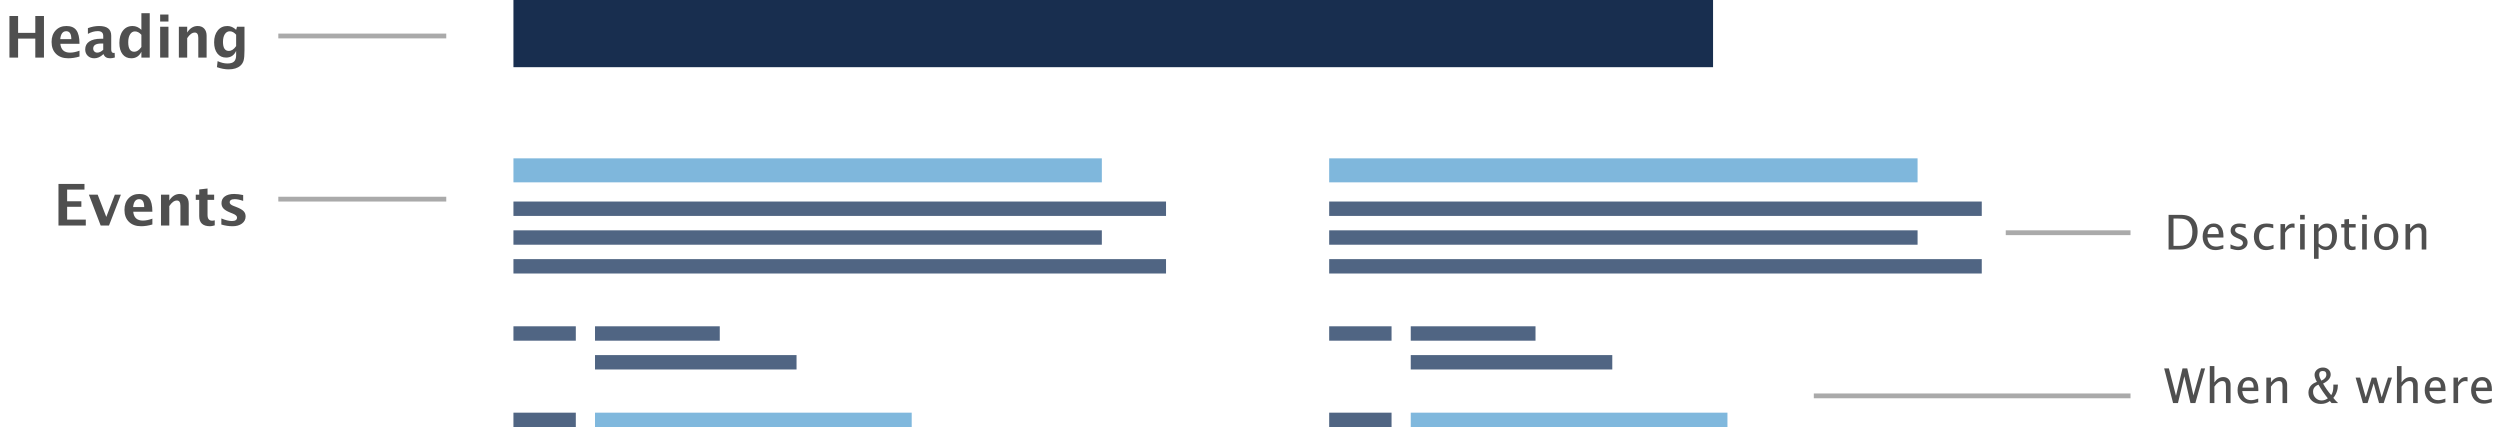 <svg width="521" height="89" viewBox="0 0 521 89" fill="none" xmlns="http://www.w3.org/2000/svg">
<g id="events-guide">
<rect id="Rectangle 21" x="107" width="250" height="14" fill="#182E4F"/>
<g id="Group 2">
<rect id="Rectangle 32" x="107" y="42" width="136" height="3" fill="#506583"/>
<rect id="Rectangle 33" x="107" y="48" width="122.623" height="3" fill="#506583"/>
<rect id="Rectangle 34" x="107" y="54" width="136" height="3" fill="#506583"/>
<rect id="Rectangle 36" x="124" y="68" width="26" height="3" fill="#506583"/>
<rect id="Rectangle 39" x="107" y="68" width="13" height="3" fill="#506583"/>
<rect id="Rectangle 40" x="107" y="86" width="13" height="3" fill="#506583"/>
<rect id="Rectangle 37" x="124" y="74" width="42" height="3" fill="#506583"/>
<rect id="Rectangle 38" x="124" y="86" width="66" height="3" fill="#80B8DD"/>
<rect id="Rectangle 31" x="107" y="33" width="122.623" height="5" fill="#0071BB" fill-opacity="0.5"/>
</g>
<g id="Group 3">
<rect id="Rectangle 32_2" x="277" y="42" width="136" height="3" fill="#506583"/>
<rect id="Rectangle 33_2" x="277" y="48" width="122.623" height="3" fill="#506583"/>
<rect id="Rectangle 34_2" x="277" y="54" width="136" height="3" fill="#506583"/>
<rect id="Rectangle 36_2" x="294" y="68" width="26" height="3" fill="#506583"/>
<rect id="Rectangle 39_2" x="277" y="68" width="13" height="3" fill="#506583"/>
<rect id="Rectangle 40_2" x="277" y="86" width="13" height="3" fill="#506583"/>
<rect id="Rectangle 37_2" x="294" y="74" width="42" height="3" fill="#506583"/>
<rect id="Rectangle 38_2" x="294" y="86" width="66" height="3" fill="#80B8DD"/>
<rect id="Rectangle 31_2" x="277" y="33" width="122.623" height="5" fill="#0071BB" fill-opacity="0.5"/>
</g>
<path id="Heading" d="M1.967 12V3.328H3.771V6.85H7.357V3.328H9.162V12H7.357V8.045H3.771V12H1.967ZM16.568 11.783C15.744 12.025 14.963 12.146 14.225 12.146C13.15 12.146 12.303 11.842 11.682 11.232C11.06 10.623 10.75 9.791 10.75 8.736C10.75 7.74 11.033 6.939 11.6 6.334C12.17 5.725 12.922 5.42 13.855 5.42C14.797 5.42 15.484 5.717 15.918 6.311C16.352 6.904 16.568 7.844 16.568 9.129H12.578C12.695 10.355 13.369 10.969 14.6 10.969C15.182 10.969 15.838 10.834 16.568 10.565V11.783ZM12.555 8.15H14.863C14.863 7.053 14.51 6.504 13.803 6.504C13.084 6.504 12.668 7.053 12.555 8.15ZM21.514 11.309C20.936 11.867 20.316 12.146 19.656 12.146C19.094 12.146 18.637 11.975 18.285 11.631C17.934 11.287 17.758 10.842 17.758 10.295C17.758 9.584 18.041 9.037 18.607 8.654C19.178 8.268 19.992 8.074 21.051 8.074H21.514V7.488C21.514 6.82 21.133 6.486 20.371 6.486C19.695 6.486 19.012 6.678 18.32 7.061V5.865C19.105 5.568 19.883 5.42 20.652 5.42C22.336 5.42 23.178 6.09 23.178 7.43V10.277C23.178 10.781 23.34 11.033 23.664 11.033C23.723 11.033 23.799 11.025 23.893 11.01L23.934 11.982C23.566 12.092 23.242 12.146 22.961 12.146C22.25 12.146 21.793 11.867 21.59 11.309H21.514ZM21.514 10.377V9.07H21.104C19.982 9.07 19.422 9.422 19.422 10.125C19.422 10.363 19.502 10.565 19.662 10.729C19.826 10.889 20.027 10.969 20.266 10.969C20.672 10.969 21.088 10.771 21.514 10.377ZM29.465 12V10.787C29.02 11.693 28.318 12.146 27.361 12.146C26.588 12.146 25.98 11.863 25.539 11.297C25.098 10.73 24.877 9.951 24.877 8.959C24.877 7.881 25.125 7.021 25.621 6.381C26.121 5.74 26.791 5.42 27.631 5.42C28.303 5.42 28.914 5.686 29.465 6.217V2.748H31.205V12H29.465ZM29.465 7.248C29.047 6.779 28.6 6.545 28.123 6.545C27.697 6.545 27.357 6.75 27.104 7.16C26.85 7.57 26.723 8.121 26.723 8.812C26.723 10.129 27.145 10.787 27.988 10.787C28.504 10.787 28.996 10.457 29.465 9.797V7.248ZM33.373 12V5.566H35.107V12H33.373ZM33.373 4.482V3.035H35.107V4.482H33.373ZM37.275 12V5.566H39.01V6.779C39.576 5.873 40.307 5.42 41.201 5.42C41.775 5.42 42.228 5.602 42.56 5.965C42.893 6.328 43.059 6.824 43.059 7.453V12H41.324V7.881C41.324 7.15 41.082 6.785 40.598 6.785C40.047 6.785 39.518 7.174 39.01 7.951V12H37.275ZM45.209 13.998L45.35 12.738C46.065 13.066 46.746 13.23 47.395 13.23C48.035 13.23 48.498 13.094 48.783 12.82C49.068 12.547 49.211 12.104 49.211 11.49V10.611C48.789 11.537 48.092 12 47.119 12C46.353 12 45.746 11.715 45.297 11.145C44.848 10.57 44.623 9.795 44.623 8.818C44.623 7.791 44.875 6.969 45.379 6.352C45.883 5.73 46.553 5.42 47.389 5.42C48.045 5.42 48.652 5.686 49.211 6.217L49.393 5.566H50.951V10.477C50.951 11.457 50.891 12.164 50.77 12.598C50.652 13.031 50.422 13.4 50.078 13.705C49.5 14.205 48.685 14.455 47.635 14.455C46.889 14.455 46.08 14.303 45.209 13.998ZM49.211 9.604V7.23C48.793 6.758 48.355 6.521 47.898 6.521C47.461 6.521 47.113 6.721 46.855 7.119C46.598 7.518 46.469 8.053 46.469 8.725C46.469 9.982 46.873 10.611 47.682 10.611C48.24 10.611 48.75 10.275 49.211 9.604Z" fill="#4F4F4F"/>
<path id="Events" d="M12.185 47V38.328H17.605V39.518H13.99V41.938H16.955V43.098H13.99V45.77H17.881V47H12.185ZM20.98 47L18.525 40.566H20.354L22.152 45.207L23.939 40.566H25.193L22.715 47H20.98ZM31.756 46.783C30.932 47.025 30.15 47.147 29.412 47.147C28.338 47.147 27.49 46.842 26.869 46.232C26.248 45.623 25.938 44.791 25.938 43.736C25.938 42.74 26.221 41.94 26.787 41.334C27.357 40.725 28.109 40.42 29.043 40.42C29.984 40.42 30.672 40.717 31.105 41.31C31.539 41.904 31.756 42.844 31.756 44.129H27.766C27.883 45.355 28.557 45.969 29.787 45.969C30.369 45.969 31.025 45.834 31.756 45.565V46.783ZM27.742 43.15H30.051C30.051 42.053 29.697 41.504 28.99 41.504C28.271 41.504 27.855 42.053 27.742 43.15ZM33.549 47V40.566H35.283V41.779C35.85 40.873 36.58 40.42 37.475 40.42C38.049 40.42 38.502 40.602 38.834 40.965C39.166 41.328 39.332 41.824 39.332 42.453V47H37.598V42.881C37.598 42.15 37.355 41.785 36.871 41.785C36.32 41.785 35.791 42.174 35.283 42.951V47H33.549ZM44.752 46.965C44.338 47.086 44.012 47.147 43.773 47.147C42.27 47.147 41.518 46.443 41.518 45.037V41.65H40.797V40.566H41.518V39.482L43.252 39.283V40.566H44.629V41.65H43.252V44.809C43.252 45.598 43.574 45.992 44.219 45.992C44.367 45.992 44.545 45.965 44.752 45.91V46.965ZM46.129 46.795V45.523C46.988 45.883 47.723 46.062 48.332 46.062C49.043 46.062 49.398 45.82 49.398 45.336C49.398 45.023 49.105 44.75 48.52 44.516L47.934 44.281C47.297 44.023 46.842 43.746 46.568 43.449C46.295 43.152 46.158 42.785 46.158 42.348C46.158 41.738 46.391 41.266 46.855 40.93C47.32 40.59 47.971 40.42 48.807 40.42C49.33 40.42 49.953 40.496 50.676 40.648V41.867C49.98 41.625 49.404 41.504 48.947 41.504C48.228 41.504 47.869 41.727 47.869 42.172C47.869 42.465 48.135 42.713 48.666 42.916L49.17 43.109C49.924 43.395 50.447 43.684 50.74 43.977C51.037 44.27 51.185 44.647 51.185 45.107C51.185 45.713 50.934 46.205 50.43 46.584C49.93 46.959 49.277 47.147 48.473 47.147C47.699 47.147 46.918 47.029 46.129 46.795Z" fill="#4F4F4F"/>
<line id="Line 1" x1="58" y1="7.5" x2="93" y2="7.5" stroke="#060606" stroke-opacity="0.34"/>
<line id="Line 2" x1="58" y1="41.5" x2="93" y2="41.5" stroke="#060606" stroke-opacity="0.34"/>
<path id="When &#38; where" d="M452.87 84L451.01 76.773H451.996L453.476 82.481L454.838 76.773H455.824L457.113 82.403L458.705 76.773H459.54L457.514 84H456.493L455.219 78.429L453.886 84H452.87ZM460.517 84V76.29H461.479V79.693C461.986 78.951 462.608 78.58 463.344 78.58C463.803 78.58 464.169 78.727 464.442 79.019C464.716 79.309 464.853 79.7 464.853 80.191V84H463.891V80.504C463.891 80.11 463.832 79.83 463.715 79.664C463.601 79.495 463.41 79.41 463.144 79.41C462.554 79.41 461.999 79.796 461.479 80.567V84H460.517ZM470.614 83.829C469.97 84.024 469.418 84.122 468.959 84.122C468.178 84.122 467.54 83.863 467.045 83.346C466.553 82.825 466.308 82.151 466.308 81.324C466.308 80.52 466.524 79.861 466.957 79.347C467.393 78.832 467.95 78.575 468.627 78.575C469.268 78.575 469.763 78.803 470.111 79.259C470.463 79.715 470.639 80.362 470.639 81.202L470.634 81.5H467.289C467.429 82.76 468.046 83.39 469.14 83.39C469.54 83.39 470.032 83.282 470.614 83.067V83.829ZM467.333 80.777H469.672C469.672 79.791 469.304 79.298 468.568 79.298C467.829 79.298 467.418 79.791 467.333 80.777ZM472.304 84V78.697H473.266V79.693C473.773 78.951 474.395 78.58 475.131 78.58C475.59 78.58 475.956 78.727 476.229 79.019C476.503 79.309 476.64 79.7 476.64 80.191V84H475.678V80.504C475.678 80.11 475.619 79.83 475.502 79.664C475.388 79.495 475.198 79.41 474.931 79.41C474.341 79.41 473.786 79.796 473.266 80.567V84H472.304ZM485.897 84L485.541 83.57C485.007 83.977 484.384 84.181 483.671 84.181C482.916 84.181 482.294 83.963 481.806 83.526C481.321 83.087 481.078 82.529 481.078 81.852C481.078 80.738 481.666 79.983 482.841 79.586C482.515 78.997 482.353 78.507 482.353 78.116C482.353 77.69 482.522 77.33 482.86 77.037C483.202 76.741 483.616 76.593 484.101 76.593C484.569 76.593 484.955 76.731 485.258 77.008C485.564 77.281 485.717 77.63 485.717 78.053C485.717 78.775 485.188 79.404 484.13 79.938C484.615 80.797 485.18 81.599 485.824 82.345C486.12 81.915 486.269 81.306 486.269 80.519L486.264 80.157H487.221C487.221 81.225 486.902 82.146 486.264 82.921C486.557 83.292 486.89 83.652 487.265 84H485.897ZM485.121 83.014C484.438 82.174 483.786 81.222 483.168 80.157C482.416 80.457 482.04 80.943 482.04 81.617C482.04 82.128 482.213 82.563 482.558 82.921C482.906 83.279 483.329 83.458 483.827 83.458C484.28 83.458 484.711 83.31 485.121 83.014ZM483.778 79.327C484.468 79.011 484.813 78.591 484.813 78.067C484.813 77.566 484.563 77.315 484.062 77.315C483.567 77.315 483.319 77.568 483.319 78.072C483.319 78.404 483.472 78.823 483.778 79.327ZM492.431 84L490.912 78.697H491.854L493.017 82.804L494.271 78.697H495.233L496.332 82.804L497.665 78.697H498.49L496.762 84H495.795L494.672 79.894L493.402 84H492.431ZM499.521 84V76.29H500.482V79.693C500.99 78.951 501.612 78.58 502.348 78.58C502.807 78.58 503.173 78.727 503.446 79.019C503.72 79.309 503.856 79.7 503.856 80.191V84H502.895V80.504C502.895 80.11 502.836 79.83 502.719 79.664C502.605 79.495 502.414 79.41 502.147 79.41C501.558 79.41 501.003 79.796 500.482 80.567V84H499.521ZM509.618 83.829C508.974 84.024 508.422 84.122 507.963 84.122C507.182 84.122 506.544 83.863 506.049 83.346C505.557 82.825 505.312 82.151 505.312 81.324C505.312 80.52 505.528 79.861 505.961 79.347C506.397 78.832 506.954 78.575 507.631 78.575C508.272 78.575 508.767 78.803 509.115 79.259C509.467 79.715 509.643 80.362 509.643 81.202L509.638 81.5H506.293C506.433 82.76 507.05 83.39 508.144 83.39C508.544 83.39 509.035 83.282 509.618 83.067V83.829ZM506.337 80.777H508.676C508.676 79.791 508.308 79.298 507.572 79.298C506.833 79.298 506.422 79.791 506.337 80.777ZM511.308 84V78.697H512.27V79.693C512.65 78.951 513.204 78.58 513.93 78.58C514.027 78.58 514.13 78.588 514.237 78.605V79.503C514.071 79.448 513.925 79.42 513.798 79.42C513.189 79.42 512.68 79.781 512.27 80.504V84H511.308ZM519.286 83.829C518.642 84.024 518.09 84.122 517.631 84.122C516.85 84.122 516.212 83.863 515.717 83.346C515.225 82.825 514.979 82.151 514.979 81.324C514.979 80.52 515.196 79.861 515.629 79.347C516.065 78.832 516.622 78.575 517.299 78.575C517.94 78.575 518.435 78.803 518.783 79.259C519.135 79.715 519.311 80.362 519.311 81.202L519.306 81.5H515.961C516.101 82.76 516.718 83.39 517.812 83.39C518.212 83.39 518.703 83.282 519.286 83.067V83.829ZM516.005 80.777H518.344C518.344 79.791 517.976 79.298 517.24 79.298C516.501 79.298 516.09 79.791 516.005 80.777Z" fill="#4F4F4F"/>
<path id="Description" d="M451.933 52V44.773H454.335C455.051 44.773 455.629 44.853 456.068 45.013C456.511 45.172 456.894 45.442 457.216 45.823C457.727 46.429 457.982 47.226 457.982 48.216C457.982 49.417 457.665 50.348 457.03 51.009C456.396 51.67 455.502 52 454.35 52H451.933ZM452.958 51.233H454.271C455.209 51.233 455.873 50.981 456.264 50.477C456.684 49.94 456.894 49.218 456.894 48.313C456.894 47.464 456.687 46.797 456.273 46.312C456.023 46.015 455.723 45.813 455.375 45.706C455.027 45.595 454.503 45.54 453.803 45.54H452.958V51.233ZM463.339 51.829C462.694 52.024 462.143 52.122 461.684 52.122C460.902 52.122 460.264 51.863 459.77 51.346C459.278 50.825 459.032 50.151 459.032 49.324C459.032 48.52 459.249 47.861 459.682 47.347C460.118 46.832 460.674 46.575 461.352 46.575C461.993 46.575 462.488 46.803 462.836 47.259C463.188 47.715 463.363 48.362 463.363 49.202L463.358 49.5H460.014C460.154 50.76 460.771 51.39 461.864 51.39C462.265 51.39 462.756 51.282 463.339 51.067V51.829ZM460.058 48.777H462.396C462.396 47.791 462.029 47.298 461.293 47.298C460.554 47.298 460.142 47.791 460.058 48.777ZM466.435 52.122C465.995 52.122 465.461 52.02 464.833 51.815V50.931C465.461 51.243 466.008 51.399 466.474 51.399C466.75 51.399 466.98 51.325 467.162 51.175C467.344 51.025 467.436 50.838 467.436 50.613C467.436 50.285 467.18 50.013 466.669 49.798L466.107 49.559C465.277 49.214 464.862 48.717 464.862 48.069C464.862 47.607 465.025 47.244 465.351 46.98C465.679 46.714 466.129 46.58 466.698 46.58C466.994 46.58 467.361 46.621 467.797 46.702L467.997 46.741V47.542C467.46 47.383 467.034 47.303 466.718 47.303C466.099 47.303 465.79 47.527 465.79 47.977C465.79 48.266 466.024 48.51 466.493 48.709L466.957 48.904C467.481 49.126 467.852 49.36 468.07 49.607C468.288 49.852 468.397 50.158 468.397 50.525C468.397 50.991 468.214 51.373 467.846 51.673C467.478 51.972 467.007 52.122 466.435 52.122ZM472.196 52.122C471.48 52.122 470.886 51.857 470.414 51.326C469.942 50.796 469.706 50.127 469.706 49.319C469.706 48.457 469.939 47.785 470.404 47.303C470.873 46.821 471.526 46.58 472.362 46.58C472.776 46.58 473.238 46.637 473.749 46.751V47.557C473.205 47.397 472.763 47.317 472.421 47.317C471.929 47.317 471.534 47.503 471.234 47.874C470.938 48.242 470.79 48.733 470.79 49.349C470.79 49.944 470.943 50.426 471.249 50.794C471.555 51.162 471.955 51.346 472.45 51.346C472.89 51.346 473.342 51.233 473.808 51.009V51.839C473.186 52.028 472.649 52.122 472.196 52.122ZM475.253 52V46.697H476.215V47.693C476.596 46.951 477.149 46.58 477.875 46.58C477.973 46.58 478.075 46.588 478.183 46.605V47.503C478.017 47.448 477.87 47.42 477.743 47.42C477.134 47.42 476.625 47.781 476.215 48.504V52H475.253ZM479.345 52V46.697H480.307V52H479.345ZM479.345 45.735V44.773H480.307V45.735H479.345ZM482.235 53.929V46.697H483.197V47.693C483.591 46.951 484.182 46.58 484.97 46.58C485.608 46.58 486.109 46.813 486.474 47.278C486.841 47.744 487.025 48.38 487.025 49.188C487.025 50.066 486.817 50.776 486.4 51.316C485.987 51.853 485.442 52.122 484.765 52.122C484.136 52.122 483.614 51.881 483.197 51.399V53.929H482.235ZM483.197 50.735C483.692 51.178 484.164 51.399 484.613 51.399C485.538 51.399 486 50.695 486 49.285C486 48.042 485.59 47.42 484.77 47.42C484.232 47.42 483.708 47.711 483.197 48.294V50.735ZM490.126 52.122C489.638 52.122 489.257 51.982 488.983 51.702C488.71 51.422 488.573 51.033 488.573 50.535V47.42H487.909V46.697H488.573V45.735L489.535 45.643V46.697H490.922V47.42H489.535V50.359C489.535 51.053 489.835 51.399 490.434 51.399C490.561 51.399 490.715 51.378 490.897 51.336V52C490.601 52.081 490.344 52.122 490.126 52.122ZM492.274 52V46.697H493.236V52H492.274ZM492.274 45.735V44.773H493.236V45.735H492.274ZM497.24 52.122C496.482 52.122 495.876 51.871 495.424 51.37C494.971 50.866 494.745 50.192 494.745 49.349C494.745 48.496 494.971 47.822 495.424 47.327C495.88 46.829 496.496 46.58 497.274 46.58C498.052 46.58 498.668 46.829 499.12 47.327C499.576 47.822 499.804 48.492 499.804 49.339C499.804 50.205 499.576 50.885 499.12 51.38C498.664 51.875 498.038 52.122 497.24 52.122ZM497.255 51.399C498.274 51.399 498.783 50.713 498.783 49.339C498.783 47.981 498.28 47.303 497.274 47.303C496.272 47.303 495.771 47.985 495.771 49.349C495.771 50.716 496.265 51.399 497.255 51.399ZM501.308 52V46.697H502.27V47.693C502.777 46.951 503.399 46.58 504.135 46.58C504.594 46.58 504.96 46.727 505.233 47.02C505.507 47.309 505.644 47.7 505.644 48.191V52H504.682V48.504C504.682 48.11 504.623 47.83 504.506 47.664C504.392 47.495 504.201 47.41 503.935 47.41C503.345 47.41 502.79 47.796 502.27 48.567V52H501.308Z" fill="#4F4F4F"/>
<line id="Line 3" x1="378" y1="82.5" x2="444" y2="82.5" stroke="#060606" stroke-opacity="0.34"/>
<line id="Line 4" x1="418" y1="48.5" x2="444" y2="48.5" stroke="#060606" stroke-opacity="0.34"/>
</g>
</svg>
